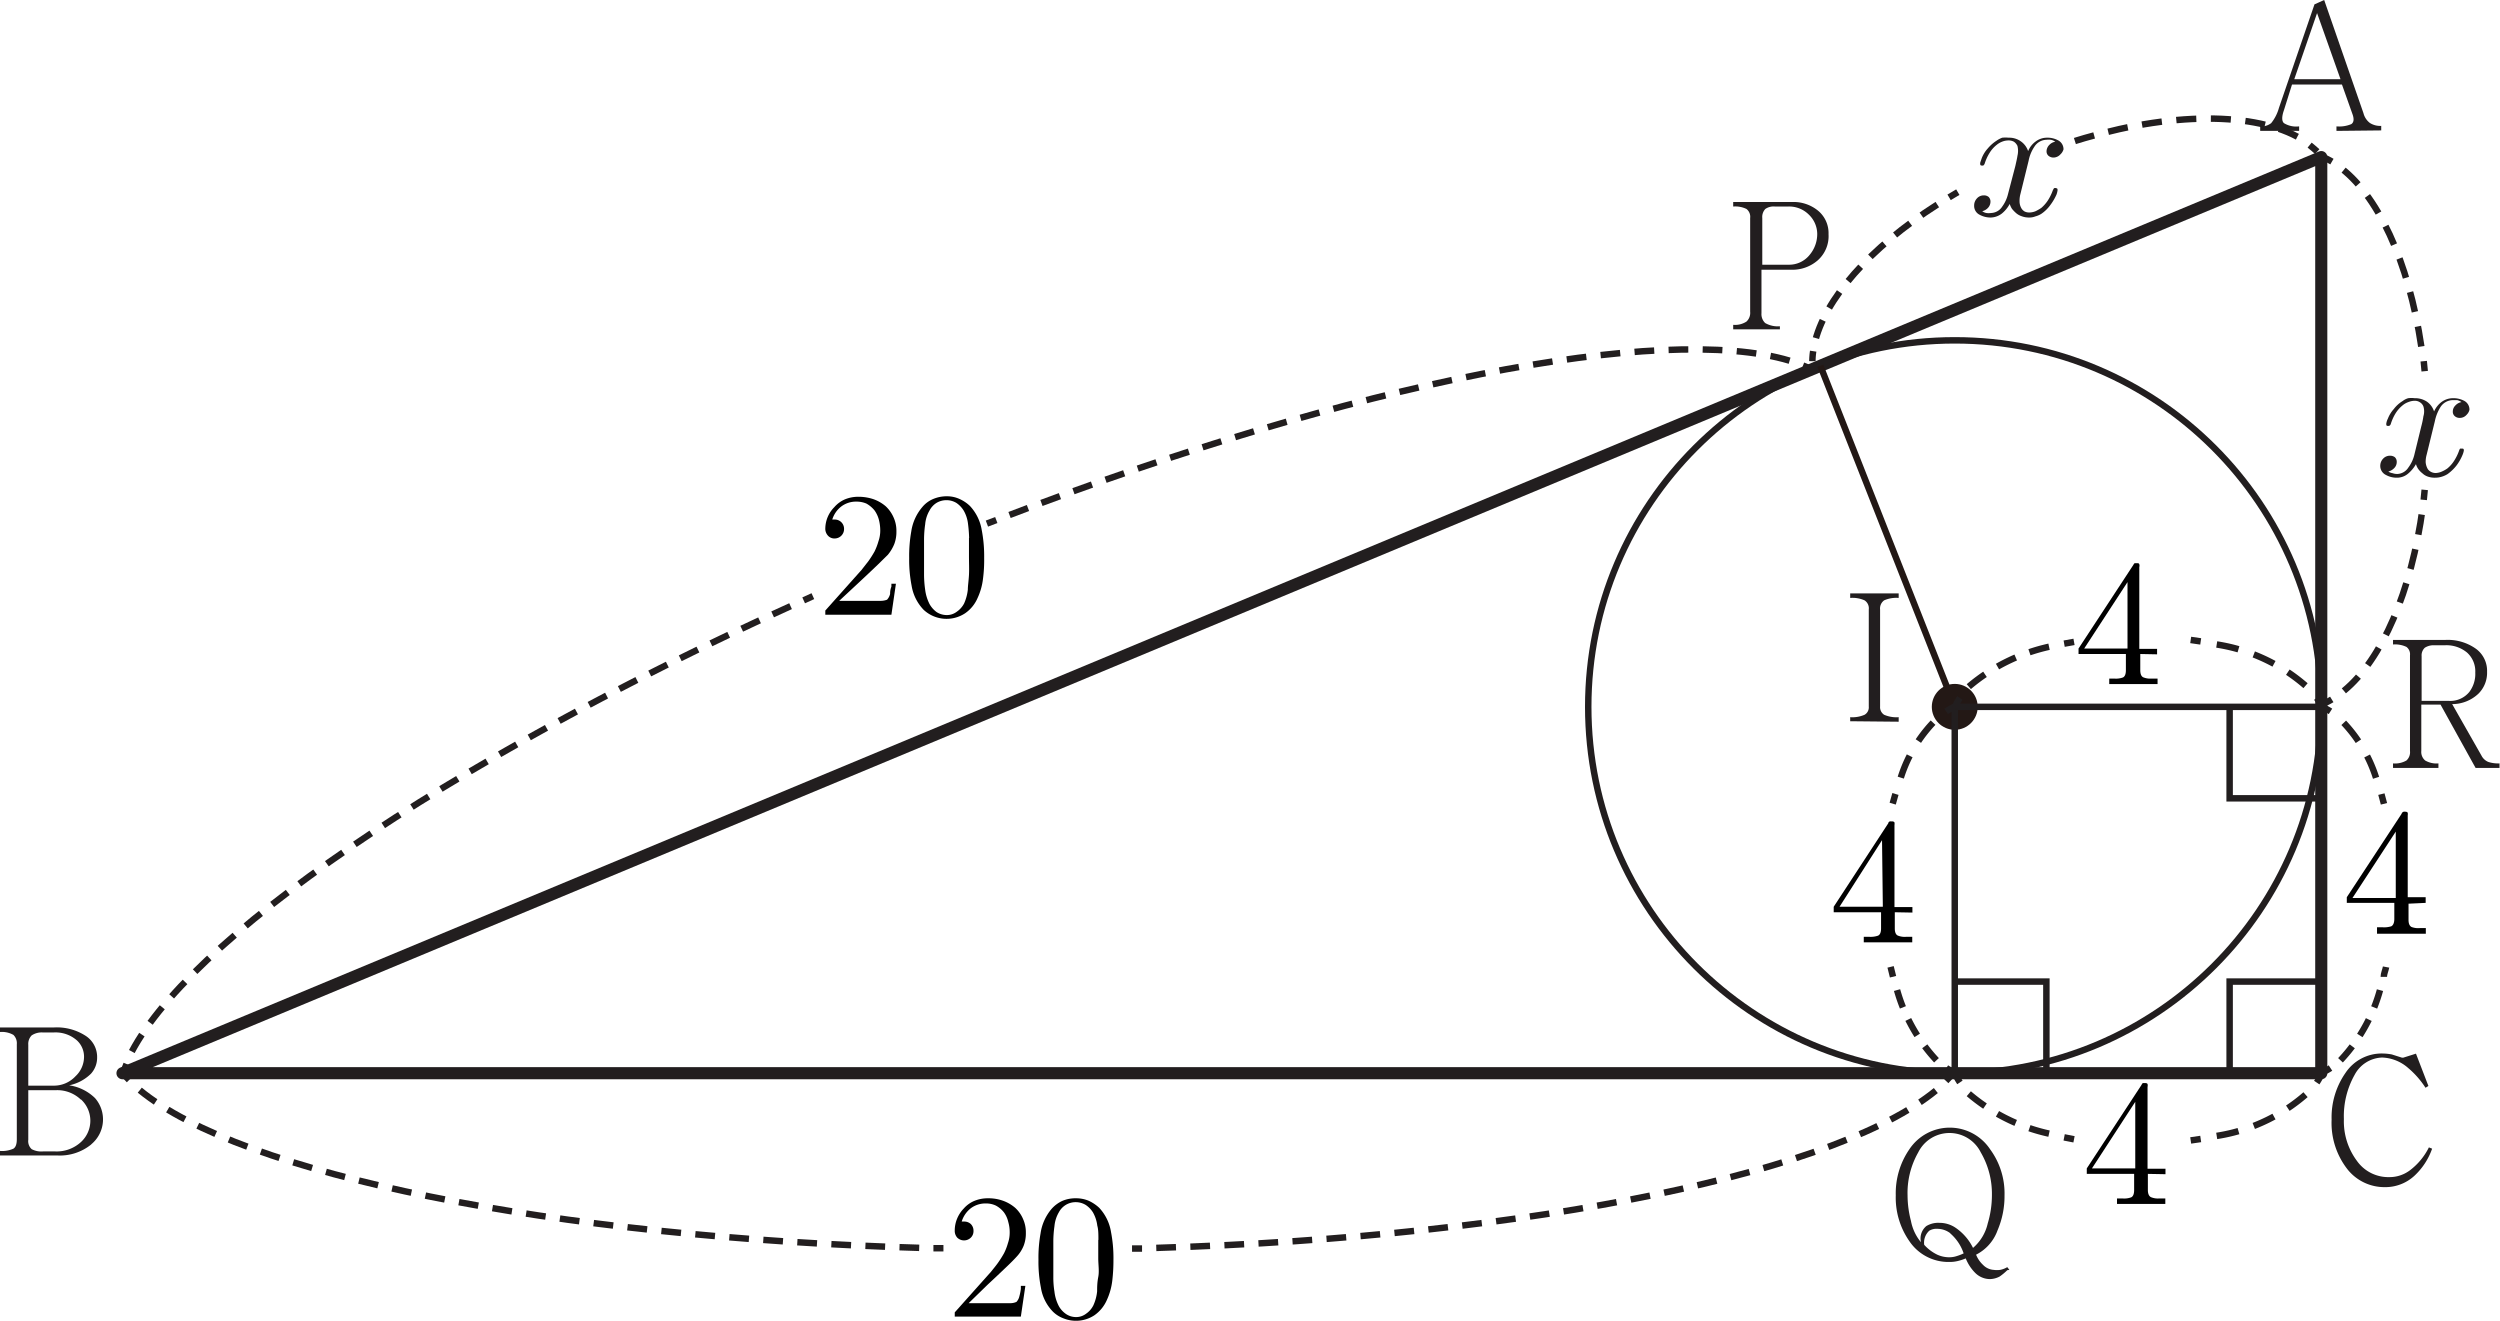 <svg id="레이어_1" data-name="레이어 1" xmlns="http://www.w3.org/2000/svg" width="154.7" height="81.73" viewBox="0 0 154.7 81.73">
  <polygon points="143.64 66.41 7.58 66.41 143.64 9.72 143.64 66.41" fill="none" stroke="#221e1f" stroke-linejoin="round" stroke-width="0.75"/>
  <circle cx="120.96" cy="43.74" r="22.68" fill="none" stroke="#221e1f" stroke-miterlimit="10" stroke-width="0.4"/>
  <circle cx="120.96" cy="43.74" r="1.42" fill="#231815"/>
  <g>
    <path d="M105.22,132.88l.62,0" transform="translate(-35.17 -55.62)" fill="none" stroke="#221e1f" stroke-miterlimit="10" stroke-width="0.4"/>
    <path d="M106.72,132.84c23.51-.71,42.61-4.74,48.55-10" transform="translate(-35.17 -55.62)" fill="none" stroke="#221e1f" stroke-miterlimit="10" stroke-width="0.4" stroke-dasharray="1.22 0.89"/>
    <path d="M155.59,122.51q.22-.23.42-.45" transform="translate(-35.17 -55.62)" fill="none" stroke="#221e1f" stroke-miterlimit="10" stroke-width="0.4"/>
  </g>
  <g>
    <path d="M42.74,122q.19.22.42.45" transform="translate(-35.17 -55.62)" fill="none" stroke="#221e1f" stroke-miterlimit="10" stroke-width="0.4"/>
    <path d="M43.82,123.08c6.32,5.19,25.36,9.11,48.65,9.77" transform="translate(-35.17 -55.62)" fill="none" stroke="#221e1f" stroke-miterlimit="10" stroke-width="0.4" stroke-dasharray="1.22 0.89"/>
    <path d="M92.93,132.86l.62,0" transform="translate(-35.17 -55.62)" fill="none" stroke="#221e1f" stroke-miterlimit="10" stroke-width="0.4"/>
  </g>
  <g>
    <path d="M85.47,92.51l-.57.26" transform="translate(-35.17 -55.62)" fill="none" stroke="#221e1f" stroke-miterlimit="10" stroke-width="0.4"/>
    <path d="M84.09,93.13c-21.42,9.69-37.51,20.76-40.95,27.93" transform="translate(-35.17 -55.62)" fill="none" stroke="#221e1f" stroke-miterlimit="10" stroke-width="0.4" stroke-dasharray="1.22 0.89"/>
    <path d="M43,121.46c-.08.19-.15.39-.22.58" transform="translate(-35.17 -55.62)" fill="none" stroke="#221e1f" stroke-miterlimit="10" stroke-width="0.4"/>
  </g>
  <g>
    <path d="M147.3,78.49a5.87,5.87,0,0,0-.56-.25" transform="translate(-35.17 -55.62)" fill="none" stroke="#221e1f" stroke-miterlimit="10" stroke-width="0.4"/>
    <path d="M145.91,77.94c-7.83-2.36-26.91,1.34-48.67,9.7" transform="translate(-35.17 -55.62)" fill="none" stroke="#221e1f" stroke-miterlimit="10" stroke-width="0.4" stroke-dasharray="1.22 0.89"/>
    <path d="M96.82,87.8l-.58.22" transform="translate(-35.17 -55.62)" fill="none" stroke="#221e1f" stroke-miterlimit="10" stroke-width="0.4"/>
  </g>
  <g>
    <path d="M156.32,67.51l-.54.32" transform="translate(-35.17 -55.62)" fill="none" stroke="#221e1f" stroke-miterlimit="10" stroke-width="0.4"/>
    <path d="M155.05,68.28c-4.18,2.67-7,5.87-7.61,8.66" transform="translate(-35.17 -55.62)" fill="none" stroke="#221e1f" stroke-miterlimit="10" stroke-width="0.4" stroke-dasharray="1.18 0.86"/>
    <path d="M147.37,77.35a4.32,4.32,0,0,0-.05.62" transform="translate(-35.17 -55.62)" fill="none" stroke="#221e1f" stroke-miterlimit="10" stroke-width="0.4"/>
  </g>
  <g>
    <path d="M178.56,65c-.15-.14-.31-.27-.47-.4" transform="translate(-35.17 -55.62)" fill="none" stroke="#221e1f" stroke-miterlimit="10" stroke-width="0.4"/>
    <path d="M177.33,64.08c-3-1.61-8.42-1.5-14.24.42" transform="translate(-35.17 -55.62)" fill="none" stroke="#221e1f" stroke-miterlimit="10" stroke-width="0.4" stroke-dasharray="1.24 0.9"/>
    <path d="M162.65,64.64l-.58.21" transform="translate(-35.17 -55.62)" fill="none" stroke="#221e1f" stroke-miterlimit="10" stroke-width="0.4"/>
  </g>
  <g>
    <path d="M185.21,78.59l-.06-.62" transform="translate(-35.17 -55.62)" fill="none" stroke="#221e1f" stroke-miterlimit="10" stroke-width="0.4"/>
    <path d="M185,77.06c-.78-5.27-2.71-9.45-5.17-11.19" transform="translate(-35.17 -55.62)" fill="none" stroke="#221e1f" stroke-miterlimit="10" stroke-width="0.4" stroke-dasharray="1.26 0.92"/>
    <path d="M179.47,65.62a5.68,5.68,0,0,0-.55-.28" transform="translate(-35.17 -55.62)" fill="none" stroke="#221e1f" stroke-miterlimit="10" stroke-width="0.4"/>
  </g>
  <g>
    <path d="M178.91,99.18a4.07,4.07,0,0,0,.55-.28" transform="translate(-35.17 -55.62)" fill="none" stroke="#221e1f" stroke-miterlimit="10" stroke-width="0.4"/>
    <path d="M180.21,98.37c2.35-1.93,4.18-6.14,4.88-11.36" transform="translate(-35.17 -55.62)" fill="none" stroke="#221e1f" stroke-miterlimit="10" stroke-width="0.4" stroke-dasharray="1.26 0.92"/>
    <path d="M185.15,86.55l.06-.62" transform="translate(-35.17 -55.62)" fill="none" stroke="#221e1f" stroke-miterlimit="10" stroke-width="0.4"/>
  </g>
  <polyline points="143.64 60.74 137.97 60.74 137.97 66.41" fill="none" stroke="#221e1f" stroke-miterlimit="10" stroke-width="0.4"/>
  <polyline points="120.96 60.74 126.63 60.74 126.63 66.41" fill="none" stroke="#221e1f" stroke-miterlimit="10" stroke-width="0.4"/>
  <polyline points="143.64 49.4 137.97 49.4 137.97 43.73" fill="none" stroke="#221e1f" stroke-miterlimit="10" stroke-width="0.4"/>
  <path d="M179.75,63.72v-.28a1.92,1.92,0,0,0,.92-.14c.16-.11.18-.32.07-.62l-.65-1.83H177l-.5,1.59c-.14.4-.14.67,0,.8a1.45,1.45,0,0,0,.94.2v.28h-2.41v-.28a1,1,0,0,0,.68-.2,2.61,2.61,0,0,0,.48-.94l2.2-6.41.6-.27,2.43,7a1.1,1.1,0,0,0,.4.61,1.19,1.19,0,0,0,.7.18v.28Zm-1.2-7.29-1.41,4.09H180Z" transform="translate(-35.17 -55.62)" fill="#221e1f"/>
  <path d="M40.8,126.45a3.07,3.07,0,0,1-2.09.67H35.17v-.28a1.71,1.71,0,0,0,.83-.14c.14-.09.21-.28.21-.58v-5.88a.72.72,0,0,0-.21-.58,1.44,1.44,0,0,0-.83-.18v-.28h3.32a3.28,3.28,0,0,1,2,.53,1.56,1.56,0,0,1,.69,1.33,1.47,1.47,0,0,1-.38,1,2.7,2.7,0,0,1-1.35.72,2.88,2.88,0,0,1,1.6.79,2,2,0,0,1-.21,2.84ZM39.93,120a2,2,0,0,0-1.45-.49h-.65a1.11,1.11,0,0,0-.7.18.75.75,0,0,0-.21.58v2.53h1.56a1.82,1.82,0,0,0,1.36-.58,1.65,1.65,0,0,0,.53-1.19A1.37,1.37,0,0,0,39.93,120Zm.24,3.66a2.11,2.11,0,0,0-1.51-.58H36.92v3.07a.67.67,0,0,0,.21.58,1.26,1.26,0,0,0,.7.14h.75a2.22,2.22,0,0,0,1.61-.59,1.79,1.79,0,0,0,0-2.62Z" transform="translate(-35.17 -55.62)" fill="#221e1f"/>
  <path d="M184.56,128.39a2.65,2.65,0,0,1-1.82.69,2.92,2.92,0,0,1-2.29-1.08,4.65,4.65,0,0,1-1-3.1,4.8,4.8,0,0,1,.86-2.89,2.69,2.69,0,0,1,2.24-1.2,3.36,3.36,0,0,1,.63.06l.63.2.07,0,.79-.25.77,2-.18.11a5.46,5.46,0,0,0-1.07-1.22,2.57,2.57,0,0,0-1.62-.65,2,2,0,0,0-1.7,1.08,5.21,5.21,0,0,0-.66,2.73,4.09,4.09,0,0,0,.81,2.59,2.38,2.38,0,0,0,2,1,2.1,2.1,0,0,0,1.3-.44,4,4,0,0,0,1.15-1.4l.2.08A4.16,4.16,0,0,1,184.56,128.39Z" transform="translate(-35.17 -55.62)" fill="#221e1f"/>
  <line x1="120.96" y1="43.74" x2="120.96" y2="66.41" fill="none" stroke="#221e1f" stroke-miterlimit="10" stroke-width="0.4"/>
  <line x1="120.96" y1="43.74" x2="143.64" y2="43.74" fill="none" stroke="#221e1f" stroke-miterlimit="10" stroke-width="0.4"/>
  <path d="M147.64,71.74a2.39,2.39,0,0,1-1.66.57h-1.81V75a.76.76,0,0,0,.23.61,1.57,1.57,0,0,0,.91.2V76h-2.89v-.28a1.29,1.29,0,0,0,.82-.2.73.73,0,0,0,.23-.61V69.11a.61.61,0,0,0-.23-.56,1.58,1.58,0,0,0-.82-.15v-.28h3.64a2.4,2.4,0,0,1,1.59.52,1.8,1.8,0,0,1,.67,1.47A2,2,0,0,1,147.64,71.74Zm-.53-2.83a1.72,1.72,0,0,0-1.3-.51H145a.89.89,0,0,0-.59.15.72.72,0,0,0-.19.56V72h1.63a1.62,1.62,0,0,0,1.31-.62,2,2,0,0,0,.46-1.3A1.67,1.67,0,0,0,147.11,68.91Z" transform="translate(-35.17 -55.62)" fill="#221e1f"/>
  <path d="M159.38,134.22a3.46,3.46,0,0,1-.47.39,1.33,1.33,0,0,1-.62.16,1.3,1.3,0,0,1-.89-.38,2.66,2.66,0,0,1-.59-.9,3,3,0,0,1-.53.17,2.06,2.06,0,0,1-.48.05,2.91,2.91,0,0,1-2.48-1.29,4.7,4.7,0,0,1-.84-2.83,4.8,4.8,0,0,1,.84-2.85,3,3,0,0,1,5,0,4.61,4.61,0,0,1,.89,2.85,5.38,5.38,0,0,1-.43,2.16,2.72,2.72,0,0,1-1.33,1.51,1.73,1.73,0,0,0,.43.63,1,1,0,0,0,.66.31,1.45,1.45,0,0,0,.4,0,1.36,1.36,0,0,0,.44-.17l.13.17Zm-1.64-7.29a2.16,2.16,0,0,0-3.87,0,5.08,5.08,0,0,0-.66,2.67,6.23,6.23,0,0,0,.21,1.57,2.9,2.9,0,0,0,.62,1.32,1,1,0,0,1,.33-1,1.42,1.42,0,0,1,.82-.2,1.76,1.76,0,0,1,1,.31,3.24,3.24,0,0,1,1.07,1.24,2.81,2.81,0,0,0,.91-1.51,6.11,6.11,0,0,0,.26-1.77A5.08,5.08,0,0,0,157.74,126.93Zm-1.89,5a1.32,1.32,0,0,0-.81-.27.82.82,0,0,0-.49.12,1,1,0,0,0-.31.87,2.62,2.62,0,0,0,.81.61,1.78,1.78,0,0,0,.75.16,1.44,1.44,0,0,0,.44-.07,3,3,0,0,0,.44-.17A2.81,2.81,0,0,0,155.85,131.94Z" transform="translate(-35.17 -55.62)" fill="#221e1f"/>
  <path d="M188.36,103.14l-2.17-3.92H185v2.87a.69.69,0,0,0,.24.59,1.4,1.4,0,0,0,.82.18v.28h-2.81v-.28a1.41,1.41,0,0,0,.83-.18.69.69,0,0,0,.22-.59V96.17a.57.57,0,0,0-.22-.52,1.65,1.65,0,0,0-.83-.15v-.28h3.21a3,3,0,0,1,1.94.56,1.69,1.69,0,0,1,.67,1.41,1.82,1.82,0,0,1-.53,1.35,2.36,2.36,0,0,1-1.63.65l1.81,3.18a.83.83,0,0,0,.43.4,2,2,0,0,0,.69.09v.28ZM187.83,96a2,2,0,0,0-1.39-.45h-.62a1,1,0,0,0-.6.15.64.64,0,0,0-.2.52v2.77h1.67a1.52,1.52,0,0,0,1.28-.55,1.85,1.85,0,0,0,.37-1.2A1.56,1.56,0,0,0,187.83,96Z" transform="translate(-35.17 -55.62)" fill="#221e1f"/>
  <path d="M149.66,100.25V100a1.89,1.89,0,0,0,.89-.15.53.53,0,0,0,.26-.51v-6a.59.59,0,0,0-.26-.57,1.84,1.84,0,0,0-.89-.15v-.28h3v.28a1.86,1.86,0,0,0-.9.15.62.62,0,0,0-.25.57v6a.56.56,0,0,0,.25.51,1.91,1.91,0,0,0,.9.15v.28Z" transform="translate(-35.17 -55.62)" fill="#221e1f"/>
  <line x1="120.96" y1="43.74" x2="112.64" y2="22.63" fill="none" stroke="#231815" stroke-miterlimit="10" stroke-width="0.4"/>
  <path d="M162.67,65.17a.59.59,0,0,1-.42.2.48.48,0,0,1-.32-.11.36.36,0,0,1-.12-.28.57.57,0,0,1,.17-.39.64.64,0,0,1,.37-.2.66.66,0,0,0-.27-.12,1.23,1.23,0,0,0-.28,0,.91.91,0,0,0-.75.44,2.35,2.35,0,0,0-.35.86l-.51,2.07a1.64,1.64,0,0,0-.05.46.85.85,0,0,0,.14.45.57.57,0,0,0,.18.16.67.67,0,0,0,.28.06,1.09,1.09,0,0,0,.39-.08,3.12,3.12,0,0,0,.35-.2,2.16,2.16,0,0,0,.42-.48,3,3,0,0,0,.29-.59v0a.94.94,0,0,1,.08-.15.17.17,0,0,1,.15,0c.06,0,.08.06.07.14a1.35,1.35,0,0,1-.06.24,3.25,3.25,0,0,1-.38.65,2.24,2.24,0,0,1-.56.55,1.34,1.34,0,0,1-.37.16,1,1,0,0,1-.4.07,1.25,1.25,0,0,1-.45-.08,1,1,0,0,1-.34-.19,2.17,2.17,0,0,1-.26-.27,1.35,1.35,0,0,1-.14-.3,1.93,1.93,0,0,1-.48.59,1.17,1.17,0,0,1-.68.25,1.42,1.42,0,0,1-.7-.17.61.61,0,0,1-.34-.56.64.64,0,0,1,.17-.45.56.56,0,0,1,.43-.19.44.44,0,0,1,.3.1.4.4,0,0,1,.11.29.56.56,0,0,1-.16.39.72.72,0,0,1-.35.2.64.64,0,0,0,.25.11,1,1,0,0,0,.3,0,.85.85,0,0,0,.69-.4,2.17,2.17,0,0,0,.35-.75l.46-1.76h0c.06-.27.11-.48.13-.63a1.28,1.28,0,0,0,0-.61.63.63,0,0,0-.22-.26.67.67,0,0,0-.33-.08,1.06,1.06,0,0,0-.38.07,1.22,1.22,0,0,0-.35.2,1.87,1.87,0,0,0-.45.51,2.83,2.83,0,0,0-.3.66.31.31,0,0,1-.08.11.28.28,0,0,1-.13,0c-.06,0-.08-.08-.06-.19l.09-.26,0,0a1.92,1.92,0,0,1,.37-.6,2.45,2.45,0,0,1,.54-.48,1.55,1.55,0,0,1,.36-.19,2.25,2.25,0,0,1,.4,0,1.24,1.24,0,0,1,.74.22,1.2,1.2,0,0,1,.46.61,1.4,1.4,0,0,1,.46-.59,1.16,1.16,0,0,1,.7-.24,1.38,1.38,0,0,1,.67.15.62.62,0,0,1,.36.57A.66.66,0,0,1,162.67,65.17Z" transform="translate(-35.17 -55.62)" fill="#221e1f"/>
  <path d="M187.8,81.29a.55.55,0,0,1-.42.19.45.45,0,0,1-.31-.11.35.35,0,0,1-.12-.28.52.52,0,0,1,.16-.38.68.68,0,0,1,.38-.21.83.83,0,0,0-.27-.12l-.28,0a.92.92,0,0,0-.76.44,2.62,2.62,0,0,0-.34.86l-.51,2.08a1.66,1.66,0,0,0-.06.46,1,1,0,0,0,.14.44.6.6,0,0,0,.19.16.64.64,0,0,0,.28.07,1,1,0,0,0,.39-.09,1.93,1.93,0,0,0,.34-.19,2,2,0,0,0,.43-.49,3,3,0,0,0,.29-.59v0a.52.52,0,0,1,.07-.15s.08,0,.15,0,.09.06.08.14a1.32,1.32,0,0,1-.07.23,3,3,0,0,1-.37.66,2.69,2.69,0,0,1-.57.55,1.46,1.46,0,0,1-.36.16,1.34,1.34,0,0,1-.4.06,1.27,1.27,0,0,1-.46-.07.91.91,0,0,1-.33-.2,1.3,1.3,0,0,1-.26-.27,1,1,0,0,1-.14-.3,2.11,2.11,0,0,1-.49.59,1.06,1.06,0,0,1-.68.25,1.36,1.36,0,0,1-.69-.17.62.62,0,0,1-.35-.56.64.64,0,0,1,.18-.45.57.57,0,0,1,.43-.18.48.48,0,0,1,.29.09.38.38,0,0,1,.12.29.53.53,0,0,1-.16.39.77.77,0,0,1-.36.21.67.67,0,0,0,.26.1.88.88,0,0,0,.29.05.85.85,0,0,0,.69-.4,2.18,2.18,0,0,0,.36-.75L185,82h0a5,5,0,0,0,.13-.62,1.05,1.05,0,0,0,0-.61.52.52,0,0,0-.22-.26.57.57,0,0,0-.32-.09,1.09,1.09,0,0,0-.39.08,1.14,1.14,0,0,0-.34.19,2,2,0,0,0-.46.52,2.93,2.93,0,0,0-.29.65.2.2,0,0,1-.09.11.28.28,0,0,1-.13,0c-.05,0-.07-.08-.05-.18a1,1,0,0,1,.09-.26l0,0a1.92,1.92,0,0,1,.37-.6,1.94,1.94,0,0,1,.54-.49,1.06,1.06,0,0,1,.35-.18,1.64,1.64,0,0,1,.4,0,1.32,1.32,0,0,1,.75.21,1.17,1.17,0,0,1,.45.61,1.49,1.49,0,0,1,.47-.59,1.2,1.2,0,0,1,.7-.23,1.41,1.41,0,0,1,.67.15.61.61,0,0,1,.35.57A.63.63,0,0,1,187.8,81.29Z" transform="translate(-35.17 -55.62)" fill="#221e1f"/>
  <g>
    <path d="M170.73,95.22l.62.09" transform="translate(-35.17 -55.62)" fill="none" stroke="#221e1f" stroke-miterlimit="10" stroke-width="0.4"/>
    <path d="M172.34,95.5a10.93,10.93,0,0,1,5.89,2.91" transform="translate(-35.17 -55.62)" fill="none" stroke="#221e1f" stroke-miterlimit="10" stroke-width="0.4" stroke-dasharray="1.38 1"/>
    <path d="M178.53,98.81a3.12,3.12,0,0,1,.3.53" transform="translate(-35.17 -55.62)" fill="none" stroke="#221e1f" stroke-miterlimit="10" stroke-width="0.4"/>
  </g>
  <g>
    <path d="M156.15,99.35a3.64,3.64,0,0,1,.3-.54" transform="translate(-35.17 -55.62)" fill="none" stroke="#221e1f" stroke-miterlimit="10" stroke-width="0.4"/>
    <path d="M157,98.11a11.52,11.52,0,0,1,5.42-2.56" transform="translate(-35.17 -55.62)" fill="none" stroke="#221e1f" stroke-miterlimit="10" stroke-width="0.4" stroke-dasharray="1.26 0.91"/>
    <path d="M162.9,95.45l.61-.11" transform="translate(-35.17 -55.62)" fill="none" stroke="#221e1f" stroke-miterlimit="10" stroke-width="0.4"/>
  </g>
  <g>
    <path d="M182.69,105.36c-.05-.2-.11-.4-.16-.6" transform="translate(-35.17 -55.62)" fill="none" stroke="#221e1f" stroke-miterlimit="10" stroke-width="0.4"/>
    <path d="M182.2,103.75a8.84,8.84,0,0,0-2.39-3.79" transform="translate(-35.17 -55.62)" fill="none" stroke="#221e1f" stroke-miterlimit="10" stroke-width="0.4" stroke-dasharray="1.46 1.06"/>
    <path d="M179.38,99.64a4,4,0,0,0-.54-.29" transform="translate(-35.17 -55.62)" fill="none" stroke="#221e1f" stroke-miterlimit="10" stroke-width="0.4"/>
  </g>
  <g>
    <path d="M178.83,122a3.22,3.22,0,0,0,.55-.29" transform="translate(-35.17 -55.62)" fill="none" stroke="#221e1f" stroke-miterlimit="10" stroke-width="0.4"/>
    <path d="M180,121.23a10.34,10.34,0,0,0,2.55-4.76" transform="translate(-35.17 -55.62)" fill="none" stroke="#221e1f" stroke-miterlimit="10" stroke-width="0.4" stroke-dasharray="1.13 0.82"/>
    <path d="M182.68,116.07c0-.2.1-.4.14-.61" transform="translate(-35.17 -55.62)" fill="none" stroke="#221e1f" stroke-miterlimit="10" stroke-width="0.4"/>
  </g>
  <g>
    <path d="M170.73,126.19l.62-.09" transform="translate(-35.17 -55.62)" fill="none" stroke="#221e1f" stroke-miterlimit="10" stroke-width="0.4"/>
    <path d="M172.34,125.91a10.93,10.93,0,0,0,5.89-2.91" transform="translate(-35.17 -55.62)" fill="none" stroke="#221e1f" stroke-miterlimit="10" stroke-width="0.4" stroke-dasharray="1.38 1"/>
    <path d="M178.53,122.61a3.64,3.64,0,0,0,.3-.54" transform="translate(-35.17 -55.62)" fill="none" stroke="#221e1f" stroke-miterlimit="10" stroke-width="0.4"/>
  </g>
  <g>
    <path d="M156.15,122.06a3.64,3.64,0,0,0,.3.54" transform="translate(-35.17 -55.62)" fill="none" stroke="#221e1f" stroke-miterlimit="10" stroke-width="0.4"/>
    <path d="M157,123.3a11.43,11.43,0,0,0,5.42,2.56" transform="translate(-35.17 -55.62)" fill="none" stroke="#221e1f" stroke-miterlimit="10" stroke-width="0.4" stroke-dasharray="1.26 0.91"/>
    <path d="M162.9,126l.61.12" transform="translate(-35.17 -55.62)" fill="none" stroke="#221e1f" stroke-miterlimit="10" stroke-width="0.4"/>
  </g>
  <g>
    <path d="M152.29,105.35c.06-.2.11-.4.17-.6" transform="translate(-35.17 -55.62)" fill="none" stroke="#221e1f" stroke-miterlimit="10" stroke-width="0.4"/>
    <path d="M152.79,103.74a8.81,8.81,0,0,1,2.39-3.79" transform="translate(-35.17 -55.62)" fill="none" stroke="#221e1f" stroke-miterlimit="10" stroke-width="0.4" stroke-dasharray="1.46 1.06"/>
    <path d="M155.6,99.64a3.29,3.29,0,0,1,.55-.3" transform="translate(-35.17 -55.62)" fill="none" stroke="#221e1f" stroke-miterlimit="10" stroke-width="0.4"/>
  </g>
  <g>
    <path d="M156.15,122a3.56,3.56,0,0,1-.54-.29" transform="translate(-35.17 -55.62)" fill="none" stroke="#221e1f" stroke-miterlimit="10" stroke-width="0.4"/>
    <path d="M155,121.23a10.53,10.53,0,0,1-2.55-4.77" transform="translate(-35.17 -55.62)" fill="none" stroke="#221e1f" stroke-miterlimit="10" stroke-width="0.4" stroke-dasharray="1.13 0.82"/>
    <path d="M152.31,116.06l-.15-.61" transform="translate(-35.17 -55.62)" fill="none" stroke="#221e1f" stroke-miterlimit="10" stroke-width="0.4"/>
  </g>
  <path d="M152.42,112.07v1c0,.23.06.38.18.44a1.12,1.12,0,0,0,.52.08h.38v.34c-.23,0-.49,0-.76,0h-1.5c-.28,0-.52,0-.74,0v-.34h.34a1.42,1.42,0,0,0,.54-.07c.13-.06.19-.21.19-.45v-1h-2.93v-.34l3.38-5.17c0-.06.06-.1.09-.11s.07,0,.14,0a.16.16,0,0,1,.15.06.59.59,0,0,1,0,.17v5.07h1.11v.34Zm-.79-4.46L149,111.73h2.68Z" transform="translate(-35.17 -55.62)"/>
  <path d="M168.08,128.26v1c0,.23.07.38.19.44a1.12,1.12,0,0,0,.52.08h.37v.34l-.75,0h-1.5l-.74,0v-.34h.34a1.24,1.24,0,0,0,.54-.07q.18-.09.18-.45v-1H164.3v-.34l3.39-5.17a.27.27,0,0,1,.08-.11l.14,0q.12,0,.15.06a.39.39,0,0,1,0,.18v5.06h1.11v.34Zm-.78-4.46-2.68,4.12h2.68Z" transform="translate(-35.17 -55.62)"/>
  <path d="M184.21,111.54v1c0,.23.06.37.18.44a1.16,1.16,0,0,0,.52.07h.37v.35c-.23,0-.48,0-.75,0H183c-.28,0-.53,0-.74,0V113h.34a1.49,1.49,0,0,0,.54-.06c.12-.06.19-.22.19-.45v-1h-2.94v-.35l3.39-5.16a.18.18,0,0,1,.22-.13.18.18,0,0,1,.16.06.59.59,0,0,1,0,.17v5.06h1.11v.35Zm-.79-4.46-2.68,4.11h2.68Z" transform="translate(-35.17 -55.62)"/>
  <path d="M167.61,96.09v1c0,.23.06.38.18.44a1.12,1.12,0,0,0,.52.08h.37v.34l-.75,0h-1.5l-.74,0v-.34H166a1.24,1.24,0,0,0,.54-.07q.18-.09.18-.45v-1h-2.93v-.34l3.39-5.17a.38.38,0,0,1,.08-.11l.14,0c.08,0,.13,0,.15.07a.29.29,0,0,1,0,.17v5.06h1.1v.34Zm-.79-4.45-2.68,4.11h2.68Z" transform="translate(-35.17 -55.62)"/>
  <g>
    <path d="M98.34,137.09H94.25v-.26l2.24-2.51c.16-.2.31-.38.43-.55a6.64,6.64,0,0,0,.38-.6,3.43,3.43,0,0,0,.24-.62,2,2,0,0,0,.11-.66,2.29,2.29,0,0,0-.09-.66,1.61,1.61,0,0,0-.26-.58,1.58,1.58,0,0,0-.51-.43,1.39,1.39,0,0,0-.61-.13,1.51,1.51,0,0,0-.94.3,1.66,1.66,0,0,0-.56.82h.14a.6.6,0,0,1,.42.15.58.58,0,0,1,.17.43.56.56,0,0,1-.16.41.6.6,0,0,1-.85,0,.63.63,0,0,1-.15-.44,1.92,1.92,0,0,1,.15-.74,2,2,0,0,1,.41-.62,1.8,1.8,0,0,1,.68-.48,2.16,2.16,0,0,1,.81-.15,2.65,2.65,0,0,1,.9.14,2.39,2.39,0,0,1,.79.45,2,2,0,0,1,.49.7,2,2,0,0,1,.17.85,2.13,2.13,0,0,1-.13.78,2.16,2.16,0,0,1-.41.66c-.17.19-.37.39-.6.61l-.6.57-.63.59-1.17,1.14h2.54a.89.89,0,0,0,.42-.08.75.75,0,0,0,.18-.35,3.16,3.16,0,0,0,.09-.45l0-.19h.28Z" transform="translate(-35.17 -55.62)"/>
    <path d="M104,134.85a4,4,0,0,1-.34,1.22,2.25,2.25,0,0,1-.77.94,2.07,2.07,0,0,1-1.91.19,1.84,1.84,0,0,1-.65-.41,2.73,2.73,0,0,1-.75-1.5,8.22,8.22,0,0,1-.15-1.71,8.57,8.57,0,0,1,.13-1.64,3,3,0,0,1,.67-1.5,2,2,0,0,1,.68-.51,2.06,2.06,0,0,1,.84-.16,2,2,0,0,1,.78.15,2.45,2.45,0,0,1,.66.44,2.86,2.86,0,0,1,.73,1.5,8.46,8.46,0,0,1,.15,1.72A10.71,10.71,0,0,1,104,134.85Zm-.86-2.49c0-.36,0-.66-.07-.9a2.18,2.18,0,0,0-.27-.82,1.52,1.52,0,0,0-.45-.46,1.19,1.19,0,0,0-.61-.17,1.18,1.18,0,0,0-.62.17,1.2,1.2,0,0,0-.43.46,2.07,2.07,0,0,0-.27.85,7.17,7.17,0,0,0-.07.9c0,.36,0,.74,0,1.13s0,.75,0,1.12a5.41,5.41,0,0,0,.07.91,2.53,2.53,0,0,0,.27.89,1.43,1.43,0,0,0,.43.48,1.09,1.09,0,0,0,.62.2,1,1,0,0,0,.64-.21,1.36,1.36,0,0,0,.45-.52,2.75,2.75,0,0,0,.23-.86c0-.23,0-.53.07-.89s0-.76,0-1.15,0-.76,0-1.16Z" transform="translate(-35.17 -55.62)"/>
    <path d="M90.33,93.66H86.24V93.4l2.24-2.51.43-.55a6.64,6.64,0,0,0,.38-.6,3.83,3.83,0,0,0,.24-.63,2,2,0,0,0,.11-.66,2.69,2.69,0,0,0-.08-.65,1.78,1.78,0,0,0-.27-.59,1.72,1.72,0,0,0-.51-.43,1.54,1.54,0,0,0-.61-.12,1.51,1.51,0,0,0-.94.3,1.63,1.63,0,0,0-.56.81h.14a.57.57,0,0,1,.59.59.58.58,0,0,1-.57.58.53.53,0,0,1-.44-.19.63.63,0,0,1-.15-.44A1.91,1.91,0,0,1,86.8,87a1.82,1.82,0,0,1,.68-.49,2.16,2.16,0,0,1,.81-.15,2.93,2.93,0,0,1,.9.14,2.39,2.39,0,0,1,.79.45,2.11,2.11,0,0,1,.49.7,2,2,0,0,1,.17.85,2.13,2.13,0,0,1-.13.78,2.52,2.52,0,0,1-.4.67l-.61.6-.6.57-.63.59L87.1,92.8h2.54a1.12,1.12,0,0,0,.42-.07.79.79,0,0,0,.19-.36c0-.09,0-.24.08-.45l0-.18h.28Z" transform="translate(-35.17 -55.62)"/>
    <path d="M96,91.42a3.9,3.9,0,0,1-.34,1.21,2.19,2.19,0,0,1-.77.94,2.08,2.08,0,0,1-2.56-.21,2.8,2.8,0,0,1-.75-1.5,8.35,8.35,0,0,1-.15-1.71,8.76,8.76,0,0,1,.13-1.65,3,3,0,0,1,.68-1.5,1.76,1.76,0,0,1,.67-.5,2.14,2.14,0,0,1,.84-.17,1.85,1.85,0,0,1,.78.16,2.24,2.24,0,0,1,.66.44,2.86,2.86,0,0,1,.73,1.49,8.56,8.56,0,0,1,.15,1.73A9,9,0,0,1,96,91.42Zm-.86-2.5a8.72,8.72,0,0,0-.07-.89,2.11,2.11,0,0,0-.27-.82,1.56,1.56,0,0,0-.45-.47,1.2,1.2,0,0,0-1.23,0,1.23,1.23,0,0,0-.43.47,2,2,0,0,0-.27.85,6.85,6.85,0,0,0-.07.89c0,.37,0,.74,0,1.13s0,.75,0,1.12a6.86,6.86,0,0,0,.07.92,2.7,2.7,0,0,0,.27.88,1.57,1.57,0,0,0,.43.49,1.16,1.16,0,0,0,.62.19,1,1,0,0,0,.64-.21,1.41,1.41,0,0,0,.45-.51,2.84,2.84,0,0,0,.23-.86c0-.23.05-.53.07-.9s0-.76,0-1.15,0-.76,0-1.15Z" transform="translate(-35.17 -55.62)"/>
  </g>
</svg>
